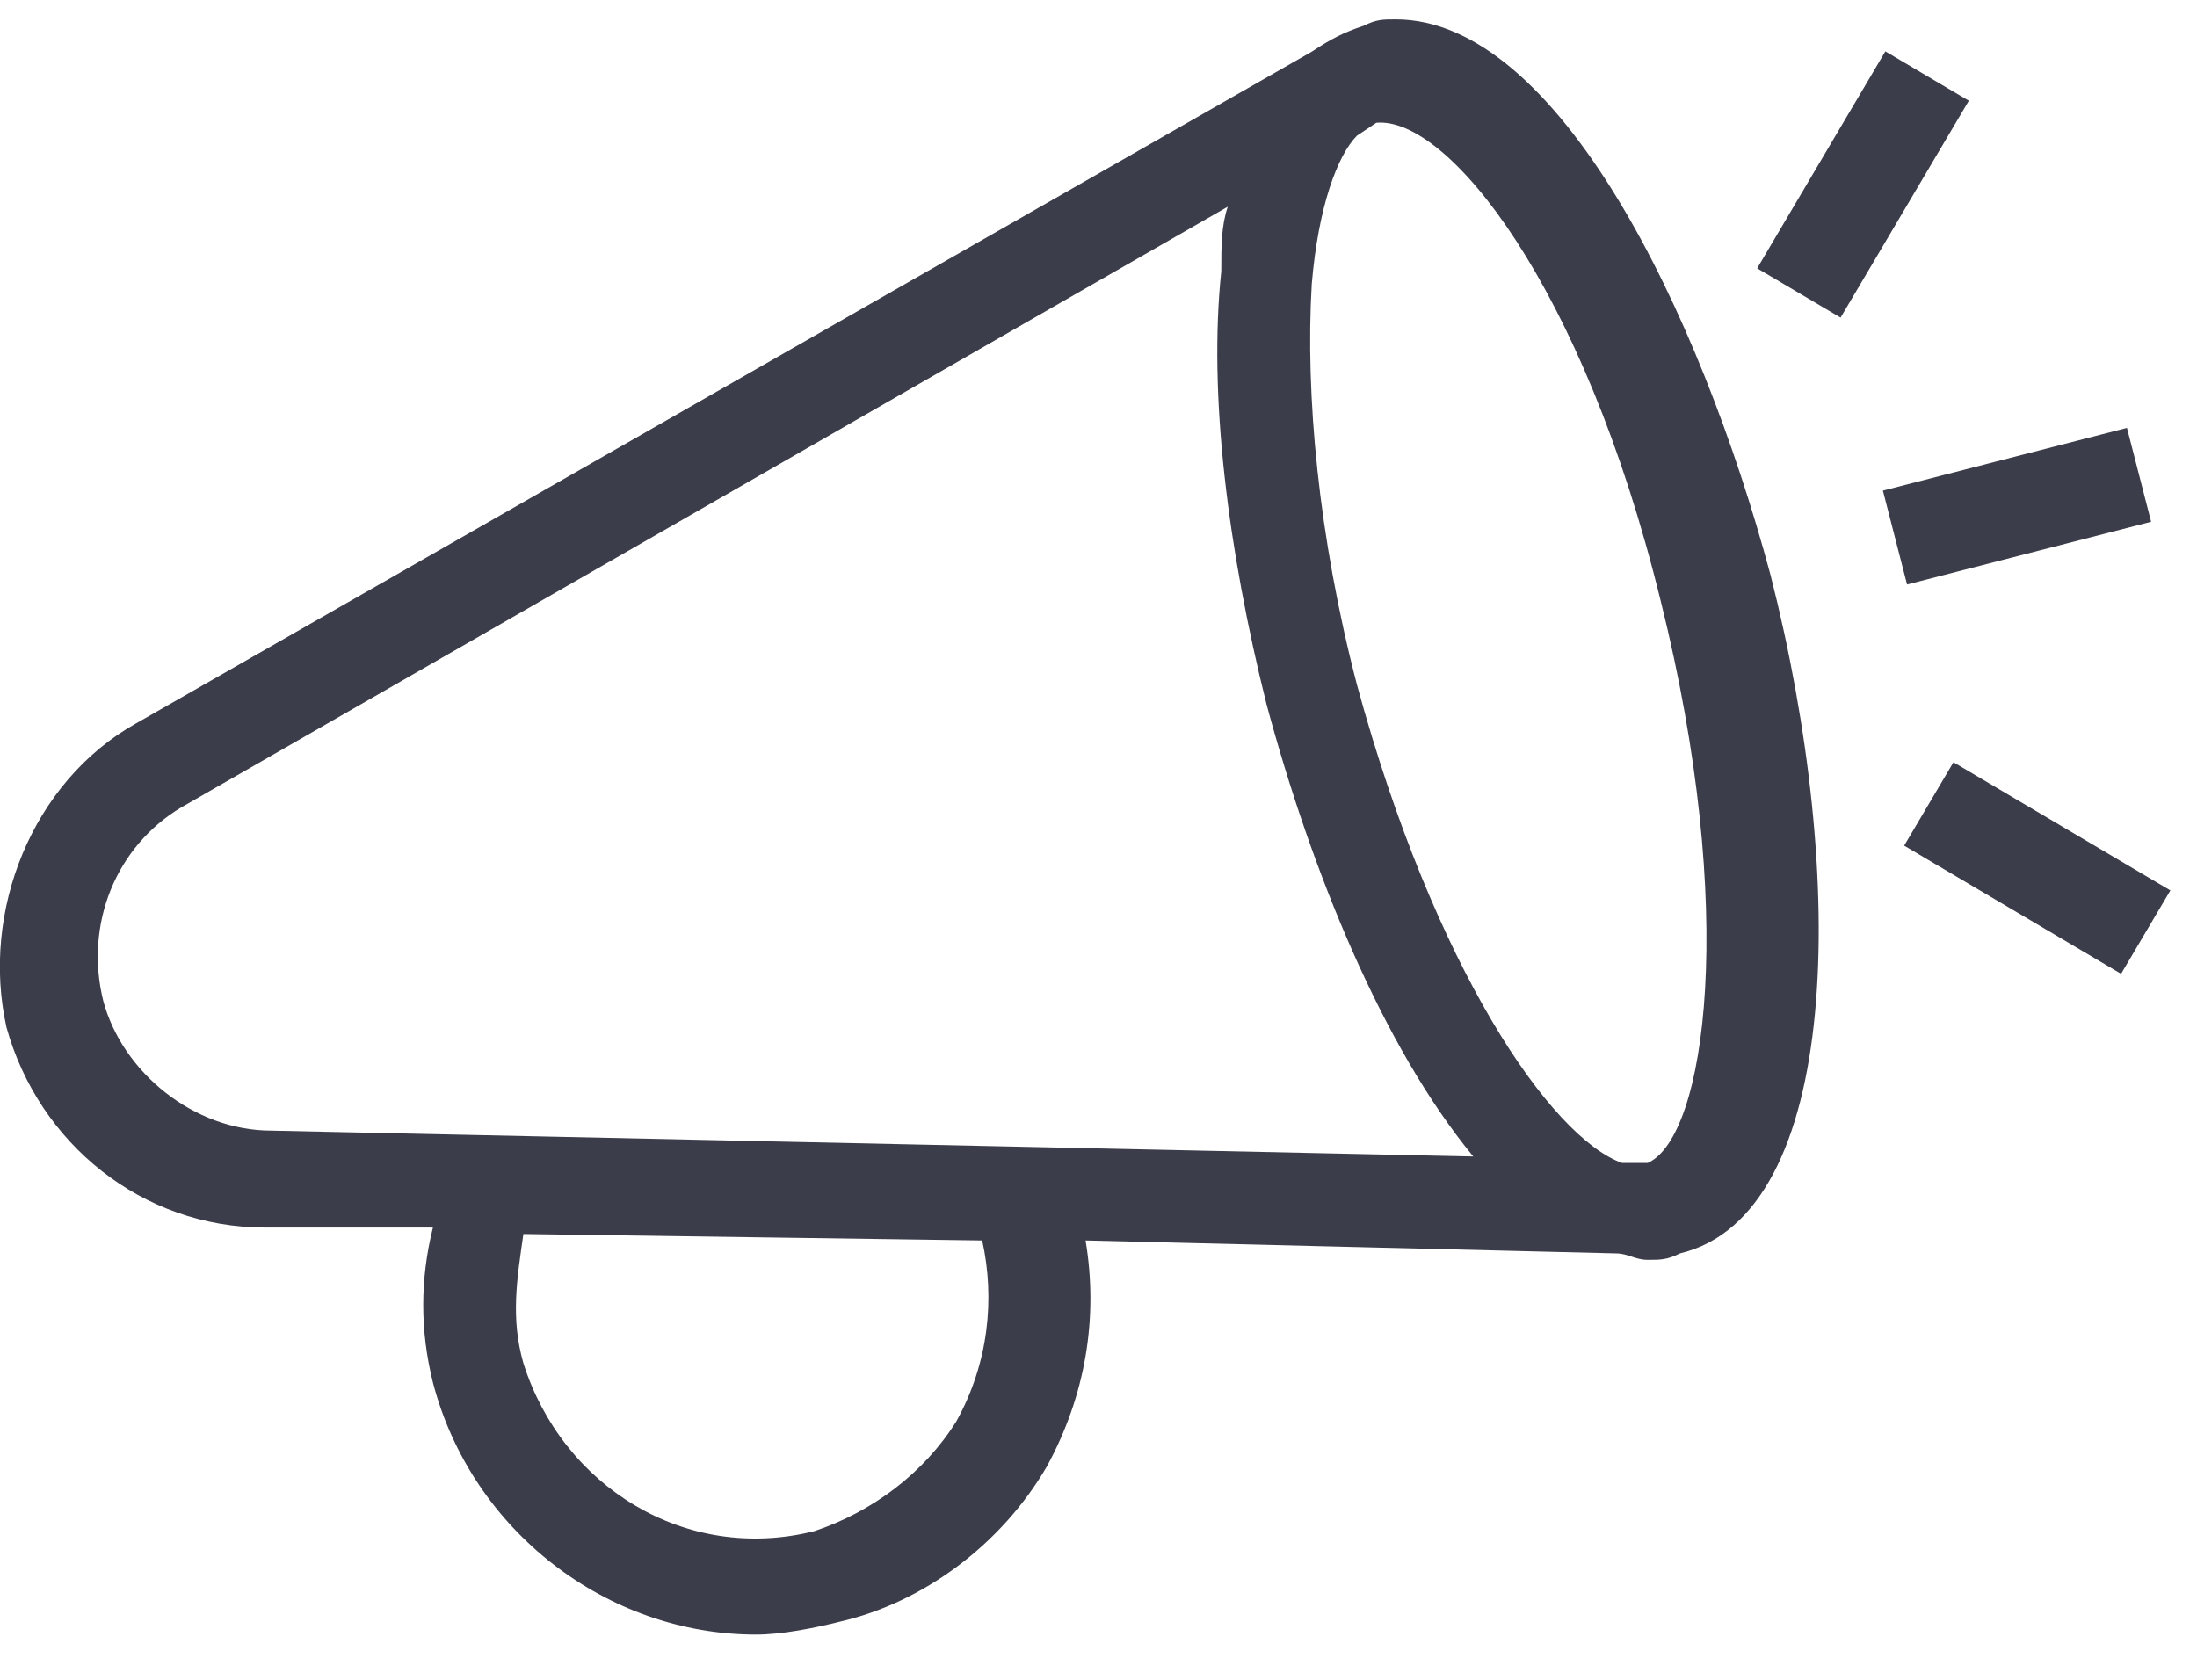 <?xml version="1.0" encoding="UTF-8"?>
<svg width="34px" height="26px" viewBox="0 0 34 26" version="1.1" xmlns="http://www.w3.org/2000/svg" xmlns:xlink="http://www.w3.org/1999/xlink">
    <!-- Generator: Sketch 47.1 (45422) - http://www.bohemiancoding.com/sketch -->
    <title>release</title>
    <desc>Created with Sketch.</desc>
    <defs></defs>
    <g id="Page-1" stroke="none" stroke-width="1" fill="none" fill-rule="evenodd">
        <path d="M4.1,19 L6.7,19 C6.5,19.8 6.5,20.6 6.7,21.4 C7.3,23.7 9.4,25.3 11.7,25.3 C12.1,25.3 12.6,25.2 13,25.1 C14.3,24.8 15.5,23.9 16.2,22.7 C16.8,21.6 17,20.4 16.8,19.2 L25,19.4 C25.2,19.4 25.3,19.5 25.5,19.5 C25.7,19.5 25.8,19.5 26,19.4 C28.5,18.8 28.6,13.6 27.4,8.9 C26.3,4.8 24.1,0.3 21.6,0.3 C21.4,0.3 21.3,0.3 21.1,0.4 C20.8,0.5 20.6,0.6 20.3,0.8 L2.1,11.2 C0.5,12.1 -0.3,14.1 0.1,15.9 C0.6,17.7 2.2,19 4.1,19 Z M15.2,19.2 C15.4,20.1 15.3,21.1 14.8,22 C14.3,22.8 13.5,23.4 12.6,23.7 C10.6,24.2 8.7,23 8.1,21.1 C7.9,20.4 8,19.8 8.1,19.1 L15.2,19.2 C15.2,19.2 15.2,19.2 15.2,19.2 Z M25.7,9.3 C26.9,14.1 26.4,17.6 25.5,18 L25.1,18 C24,17.6 22.2,15 21,10.6 C20.4,8.3 20.2,6.1 20.3,4.4 C20.4,3.2 20.7,2.4 21,2.1 L21.3,1.9 C21.3,1.9 21.3,1.9 21.3,1.9 C22.4,1.8 24.5,4.4 25.7,9.3 Z M2.8,12.5 L19,3.2 C18.9,3.5 18.9,3.8 18.9,4.2 C18.7,6.1 19,8.5 19.6,10.9 C20.3,13.5 21.4,16.2 22.8,17.9 L4.2,17.5 C3,17.5 1.9,16.6 1.6,15.5 C1.3,14.3 1.8,13.1 2.8,12.5 Z M33.29,8.076 L29.513,9.047 L29.139,7.594 L32.916,6.623 L33.29,8.076 Z M32.825,15.073 L29.468,13.089 L30.231,11.798 L33.588,13.782 L32.825,15.073 Z M29.177,0.795 L30.469,1.559 L28.484,4.916 L27.193,4.153 L29.177,0.795 Z" id="release" fill="#3B3D4A" fill-rule="nonzero"></path>
    </g>
</svg>